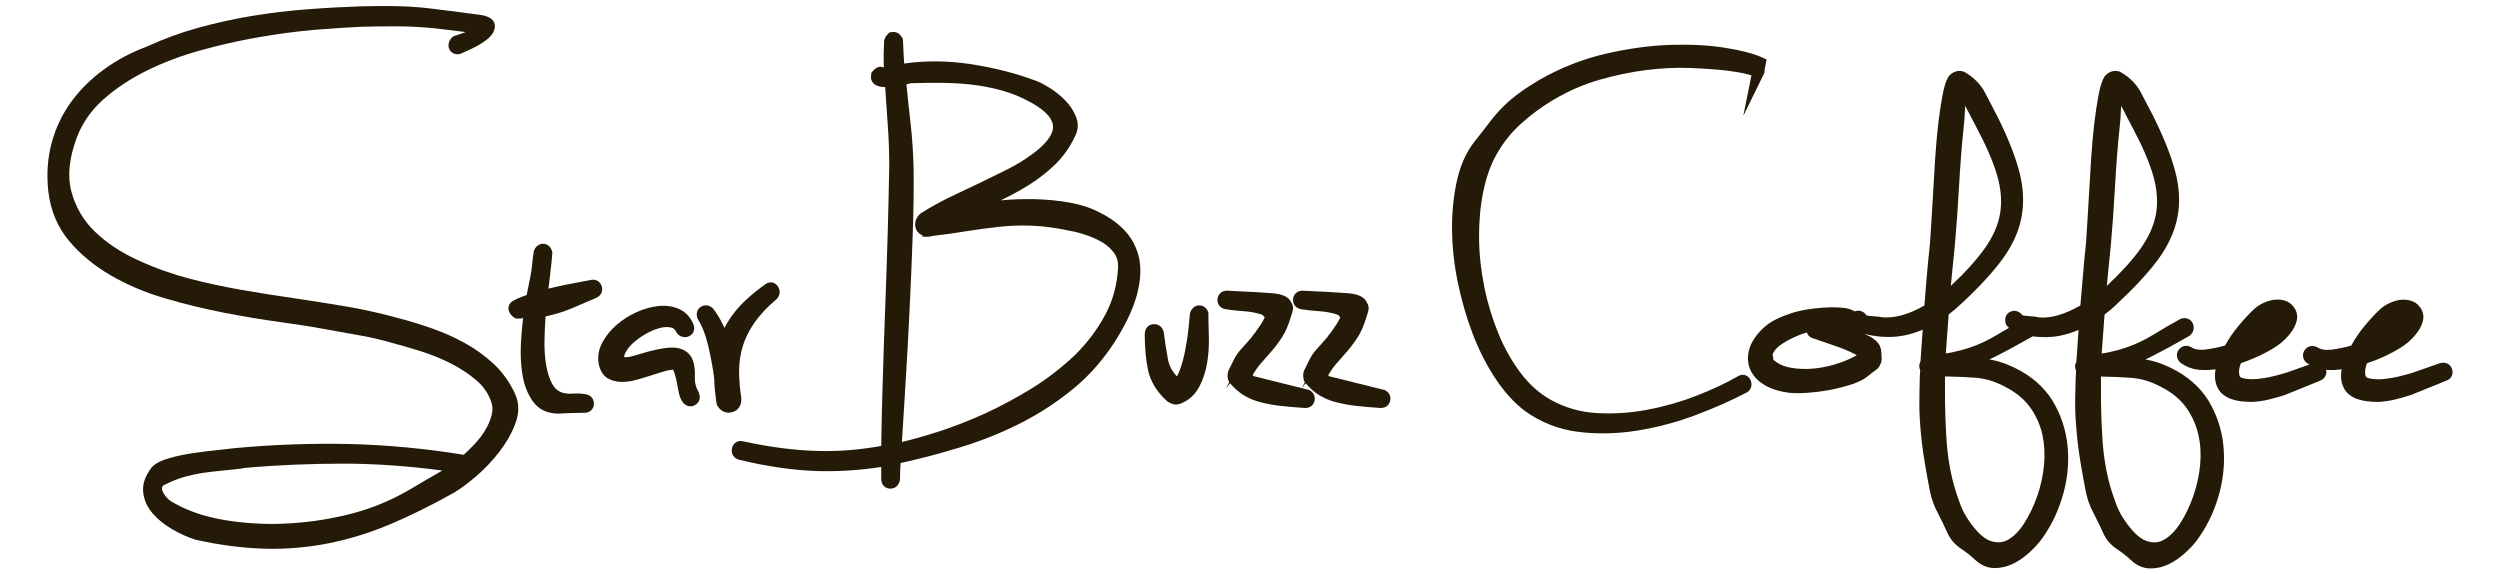 <?xml version="1.0" encoding="utf-8"?>
<!-- Generator: Adobe Illustrator 24.0.1, SVG Export Plug-In . SVG Version: 6.00 Build 0)  -->
<svg version="1.1" xmlns="http://www.w3.org/2000/svg" xmlns:xlink="http://www.w3.org/1999/xlink" x="0px" y="0px"
	 viewBox="0 0 209 48" style="enable-background:new 0 0 209 48;" xml:space="preserve">
<style type="text/css">
	.st0{fill:#251A08;}
</style>
<g id="Layer_4">
</g>
<g id="Copy_of_Copy_of_Copy_of_Layer_5">
</g>
<g id="Layer_5">
	<g>
		<path class="st0" d="M41.26,30.41c-0.72-0.66-1.52-1.25-2.4-1.73c-0.87-0.48-1.79-0.89-2.73-1.22c-0.95-0.33-1.88-0.62-2.74-0.84
			c-1.44-0.4-2.92-0.74-4.4-0.99c-1.47-0.25-2.95-0.48-4.42-0.7c-1.46-0.21-2.93-0.44-4.4-0.7c-1.44-0.25-2.89-0.56-4.31-0.93
			c-1.42-0.37-2.87-0.88-4.31-1.54c-1.41-0.64-2.63-1.44-3.61-2.39c-0.96-0.92-1.62-2.05-1.97-3.35c-0.35-1.28-0.19-2.82,0.47-4.57
			c0.45-1.17,1.18-2.22,2.18-3.12c1.03-0.92,2.25-1.73,3.62-2.41c1.39-0.69,2.9-1.26,4.49-1.7c1.61-0.45,3.24-0.82,4.85-1.1
			c1.61-0.28,3.18-0.49,4.65-0.62c1.48-0.12,2.8-0.21,3.91-0.26c2.29-0.05,3.6-0.06,4.9,0.02c0.64,0.04,1.31,0.1,2,0.19
			c0.53,0.07,1.16,0.14,1.89,0.23c-0.24,0.09-0.54,0.2-0.93,0.32l-0.11,0.04L37.8,3.12c-0.33,0.33-0.32,0.66-0.29,0.83
			c0.06,0.29,0.3,0.59,0.79,0.59l0.2-0.04c0.18-0.08,0.5-0.22,0.96-0.44c0.48-0.23,0.9-0.48,1.25-0.76
			c0.44-0.35,0.66-0.73,0.66-1.12c0-0.81-1.1-0.93-1.46-0.97c-1.03-0.13-1.9-0.24-2.63-0.34c-0.74-0.1-1.44-0.18-2.11-0.25
			c-0.67-0.06-1.41-0.1-2.19-0.11c-0.77-0.01-1.71-0.01-2.83,0.02c-1.47,0.05-2.98,0.13-4.49,0.25c-1.52,0.11-3.06,0.3-4.59,0.55
			c-1.52,0.25-3.03,0.59-4.5,0.99c-1.48,0.41-2.92,0.94-4.26,1.56c-1.32,0.49-2.53,1.13-3.6,1.91c-1.08,0.78-2,1.69-2.75,2.71
			c-0.75,1.03-1.3,2.18-1.64,3.44c-0.34,1.26-0.44,2.63-0.28,4.07c0.19,1.6,0.78,3,1.75,4.15c0.95,1.12,2.13,2.09,3.5,2.88
			c1.36,0.78,2.89,1.43,4.54,1.91c1.63,0.48,3.29,0.88,4.93,1.2c1.63,0.31,3.21,0.58,4.7,0.78c1.47,0.2,2.74,0.4,3.78,0.6
			c0.96,0.18,1.91,0.35,2.85,0.51c0.92,0.16,1.85,0.38,2.77,0.65c0.67,0.17,1.44,0.4,2.31,0.67c0.86,0.27,1.69,0.61,2.49,1.01
			c0.79,0.39,1.51,0.87,2.16,1.42c0.6,0.51,1.02,1.12,1.25,1.82c0.12,0.34,0.13,0.68,0.04,1.05c-0.1,0.42-0.27,0.83-0.51,1.24
			c-0.24,0.42-0.55,0.82-0.91,1.21c-0.3,0.32-0.61,0.63-0.92,0.91c-3.18-0.52-6.37-0.82-9.5-0.9c-3.15-0.07-6.38,0.04-9.61,0.34
			c-0.37,0.05-0.88,0.1-1.51,0.17c-0.65,0.06-1.32,0.15-2,0.25c-0.7,0.1-1.36,0.24-1.96,0.41c-0.68,0.19-1.16,0.42-1.49,0.76
			c-0.56,0.71-0.8,1.42-0.73,2.1c0.07,0.65,0.34,1.25,0.8,1.78c0.42,0.49,0.97,0.93,1.62,1.31c0.63,0.37,1.27,0.66,1.95,0.88
			c2.08,0.46,4.05,0.71,5.86,0.75c0.18,0,0.36,0.01,0.54,0.01c1.62,0,3.23-0.16,4.77-0.47c1.71-0.34,3.43-0.88,5.13-1.59
			c1.67-0.71,3.46-1.59,5.31-2.63c0.5-0.29,1.11-0.75,1.83-1.35c0.71-0.61,1.37-1.3,1.95-2.05c0.59-0.77,1.05-1.56,1.35-2.37
			c0.34-0.89,0.33-1.74-0.03-2.52C42.59,31.92,41.99,31.09,41.26,30.41z M27.49,43.36c-1.54,0.28-3.12,0.43-4.7,0.44
			c-1.56,0-3.14-0.14-4.64-0.44c-1.48-0.3-2.8-0.81-3.9-1.48c-0.14-0.1-0.28-0.23-0.41-0.4c-0.12-0.15-0.21-0.31-0.27-0.48
			c-0.05-0.15-0.03-0.25-0.01-0.31c0.02-0.05,0.1-0.13,0.32-0.22c0.52-0.26,1.04-0.46,1.55-0.61c0.52-0.14,1.04-0.25,1.55-0.33
			c0.53-0.07,1.07-0.14,1.62-0.19c0.56-0.05,1.14-0.11,1.74-0.19v-0.02c2.87-0.26,5.71-0.37,8.48-0.37
			c2.68,0.01,5.42,0.21,8.16,0.58c-0.01,0-0.02,0.01-0.02,0.01c-0.88,0.5-1.77,1.02-2.66,1.55c-0.87,0.51-1.77,0.96-2.7,1.32
			C30.4,42.7,29.02,43.08,27.49,43.36z"/>
		<path class="st0" d="M45.75,26.42c0.73-0.16,1.44-0.38,2.11-0.67c0.64-0.28,1.29-0.55,1.92-0.82c0.44-0.17,0.65-0.55,0.53-0.98
			c-0.13-0.43-0.52-0.65-0.95-0.54c-0.55,0.1-1.22,0.23-1.99,0.38c-0.52,0.1-1.02,0.22-1.52,0.34c0.06-0.52,0.12-0.99,0.17-1.43
			c0.08-0.65,0.13-1.15,0.15-1.51l0.01-0.09l-0.02-0.08c-0.15-0.53-0.54-0.63-0.7-0.64s-0.57,0.01-0.81,0.54l-0.03,0.12
			c-0.05,0.31-0.09,0.63-0.12,0.94c-0.02,0.29-0.06,0.58-0.11,0.86c-0.02,0.15-0.07,0.41-0.15,0.78l-0.21,1.04
			c-0.18,0.07-0.34,0.13-0.5,0.19c-0.26,0.1-0.46,0.2-0.57,0.26c-0.45,0.23-0.51,0.62-0.42,0.89c0.08,0.23,0.24,0.42,0.46,0.56
			l0.12,0.07h0.33c0.1,0,0.2-0.01,0.28-0.04c-0.08,0.66-0.14,1.35-0.18,2.08c-0.05,0.99-0.01,1.91,0.14,2.73
			c0.15,0.87,0.45,1.6,0.88,2.19c0.49,0.66,1.2,0.99,2.15,0.99c0,0,0,0,0.01,0c0.35-0.03,0.7-0.04,1.06-0.05
			c0.36-0.01,0.71-0.02,1.06-0.02c0.47,0,0.8-0.31,0.8-0.76c0-0.43-0.29-0.74-0.73-0.8c-0.36-0.06-0.74-0.07-1.11-0.04
			c-0.27,0.02-0.55-0.01-0.81-0.09c-0.35-0.11-0.62-0.34-0.83-0.71c-0.23-0.43-0.41-0.96-0.51-1.58c-0.11-0.64-0.16-1.35-0.14-2.11
			c0.01-0.64,0.04-1.3,0.09-1.96C45.67,26.45,45.71,26.43,45.75,26.42z"/>
		<path class="st0" d="M58.09,31.59c0.03-0.55-0.02-1.04-0.16-1.44c-0.12-0.36-0.41-0.83-1.16-1.03c-0.52-0.14-1.36-0.05-2.64,0.29
			l-1.24,0.36c-0.27,0.08-0.5,0.11-0.72,0.08c0.01-0.08,0.03-0.18,0.09-0.31c0.14-0.29,0.35-0.57,0.64-0.84
			c0.31-0.29,0.68-0.55,1.08-0.78c0.4-0.23,0.8-0.4,1.18-0.5c0.34-0.09,0.66-0.1,0.94-0.04c0.21,0.05,0.34,0.17,0.43,0.37l0.07,0.11
			c0.23,0.29,0.58,0.39,0.93,0.28c0.4-0.14,0.59-0.52,0.47-0.95l-0.02-0.05c-0.25-0.62-0.66-1.06-1.21-1.31
			c-0.51-0.22-1.08-0.31-1.7-0.25c-0.59,0.06-1.21,0.23-1.84,0.51c-0.62,0.28-1.18,0.64-1.67,1.06c-0.5,0.43-0.89,0.91-1.18,1.44
			c-0.32,0.57-0.43,1.16-0.34,1.75c0.1,0.6,0.35,1.03,0.74,1.27c0.65,0.4,1.52,0.41,2.55,0.11c0.45-0.13,0.88-0.26,1.3-0.4
			c0.4-0.13,0.77-0.24,1.11-0.33c0.36-0.09,0.53-0.07,0.52-0.08c0,0,0.04,0.03,0.08,0.15c0.08,0.22,0.15,0.46,0.21,0.74
			c0.06,0.29,0.12,0.59,0.17,0.89c0.06,0.38,0.18,0.68,0.37,0.96c0.18,0.21,0.4,0.32,0.63,0.32c0.14,0,0.28-0.04,0.42-0.13
			c0.35-0.22,0.46-0.61,0.26-1.07C58.17,32.37,58.07,31.99,58.09,31.59z"/>
		<path class="st0" d="M61.97,33.24c-0.12-0.75-0.18-1.49-0.18-2.22c0-0.7,0.1-1.4,0.3-2.06c0.2-0.66,0.52-1.32,0.97-1.97
			c0.45-0.65,1.07-1.31,1.9-2.02c0.27-0.32,0.29-0.73,0.06-1.05c-0.16-0.22-0.36-0.29-0.5-0.31c-0.14-0.02-0.36,0-0.57,0.18
			c-1.06,0.75-1.92,1.53-2.53,2.3c-0.33,0.42-0.62,0.86-0.86,1.32c-0.03-0.07-0.06-0.13-0.09-0.2c-0.22-0.47-0.49-0.93-0.85-1.41
			c-0.28-0.28-0.63-0.35-0.96-0.19c-0.13,0.06-0.54,0.33-0.37,0.96l0.07,0.15c0.34,0.53,0.62,1.25,0.84,2.16
			c0.22,0.94,0.4,1.9,0.51,2.77c0,0.35,0.02,0.69,0.06,1.04c0.04,0.33,0.08,0.67,0.13,1.03l0.06,0.18c0.23,0.39,0.56,0.6,0.94,0.6
			c0.11,0,0.22-0.02,0.34-0.05C61.74,34.3,62.02,33.87,61.97,33.24z"/>
		<path class="st0" d="M94.12,19.38c-0.55-0.62-1.27-1.16-2.12-1.58c-0.74-0.4-1.61-0.69-2.56-0.86c-0.93-0.17-1.9-0.26-2.9-0.29
			c-0.94-0.02-1.91,0.01-2.88,0.1c0.81-0.39,1.59-0.81,2.33-1.27c0.82-0.51,1.57-1.1,2.25-1.76c0.69-0.68,1.26-1.5,1.68-2.43
			c0.24-0.51,0.24-1.05,0.01-1.59c-0.2-0.47-0.49-0.91-0.87-1.3c-0.37-0.38-0.78-0.71-1.22-1c-0.45-0.28-0.8-0.48-1.09-0.59
			c-1.71-0.66-3.62-1.15-5.67-1.46c-1.88-0.28-3.72-0.29-5.49-0.04c-0.02-0.21-0.03-0.42-0.04-0.63c-0.01-0.39-0.03-0.81-0.06-1.28
			l-0.04-0.24l-0.09-0.09c-0.14-0.25-0.38-0.4-0.68-0.4l-0.32,0.04l-0.15,0.15l-0.17,0.2c-0.09,0.18-0.13,0.32-0.13,0.42
			c-0.04,0.72-0.05,1.44-0.02,2.14c-0.01,0-0.02,0-0.03,0.01c-0.11-0.04-0.21-0.05-0.29-0.05C73.45,5.59,73.22,5.65,73,5.9l0,0
			l-0.16,0.19v0.13c-0.11,0.42,0.09,0.8,0.5,0.95c0.2,0.08,0.41,0.11,0.66,0.11c0.07,1.04,0.14,2.06,0.21,3.08
			c0.09,1.16,0.13,2.36,0.13,3.54c-0.03,1.71-0.07,3.58-0.13,5.63c-0.06,2.05-0.13,4.14-0.21,6.27c-0.08,2.14-0.15,4.23-0.21,6.28
			c-0.06,1.89-0.1,3.62-0.12,5.2c-1.72,0.31-3.48,0.47-5.24,0.42c-1.91-0.04-4.03-0.31-6.28-0.8c-0.3-0.08-0.51,0-0.63,0.08
			c-0.12,0.08-0.28,0.23-0.33,0.52c-0.09,0.45,0.15,0.82,0.62,0.94c2.31,0.56,4.48,0.87,6.45,0.94c1.78,0.05,3.6-0.06,5.41-0.34
			v0.99c0,0.46,0.28,0.79,0.71,0.82c0.02,0,0.04,0,0.06,0c0.31,0,0.66-0.17,0.78-0.66l0.02-0.12c0-0.29,0.01-0.58,0.02-0.86
			c0.01-0.16,0.02-0.33,0.03-0.5c1.64-0.36,3.31-0.8,4.97-1.31c1.79-0.54,3.5-1.23,5.11-2.05c1.61-0.82,3.12-1.82,4.49-2.96
			c1.38-1.16,2.57-2.56,3.55-4.16c0.8-1.31,1.35-2.52,1.64-3.6c0.29-1.1,0.36-2.09,0.2-2.96C95.07,20.8,94.7,20.03,94.12,19.38z
			 M86.35,32.41c-1.31,0.81-2.66,1.54-4.01,2.16s-2.71,1.14-4.03,1.56c-1.06,0.34-2.04,0.61-2.91,0.82l0.3-4.85
			c0.13-2.03,0.24-4.09,0.34-6.19c0.1-2.1,0.19-4.16,0.26-6.19c0.07-2.01,0.1-3.87,0.08-5.55v0c-0.03-1.29-0.11-2.57-0.25-3.81
			c-0.12-1.08-0.24-2.18-0.35-3.3c0.11-0.03,0.22-0.06,0.32-0.1c1.65-0.05,3.4-0.08,5.11,0.11c0.85,0.1,1.69,0.26,2.49,0.48
			c0.79,0.21,1.55,0.52,2.27,0.9c0.91,0.47,2,1.21,2.06,2.08c0.05,0.69-0.57,1.52-1.78,2.39c-0.63,0.46-1.3,0.87-2,1.22
			c-0.73,0.36-1.45,0.72-2.17,1.07c-0.86,0.4-1.7,0.8-2.55,1.21c-0.85,0.41-1.7,0.87-2.58,1.43c-0.48,0.43-0.47,0.9-0.42,1.14
			c0.04,0.17,0.16,0.52,0.59,0.68v0.12h0.5l0.28-0.04l0.02-0.02c1.01-0.12,1.97-0.25,2.87-0.4c0.91-0.15,1.84-0.27,2.76-0.37
			c0.9-0.1,1.83-0.13,2.77-0.09c0.93,0.04,1.99,0.18,3.15,0.43c0.4,0.07,0.86,0.19,1.36,0.36c0.49,0.16,0.95,0.38,1.37,0.63
			c0.39,0.24,0.71,0.54,0.96,0.89c0.23,0.33,0.33,0.71,0.31,1.18c-0.07,1.43-0.43,2.76-1.07,3.95c-0.65,1.22-1.5,2.35-2.53,3.37
			C88.82,30.67,87.64,31.6,86.35,32.41z"/>
		<path class="st0" d="M101.03,26.17c-0.15-0.53-0.54-0.62-0.7-0.64c-0.13-0.01-0.57-0.01-0.81,0.54l-0.04,0.15
			c-0.02,0.28-0.07,0.71-0.13,1.31c-0.06,0.59-0.16,1.2-0.28,1.82c-0.12,0.61-0.28,1.17-0.47,1.67c-0.08,0.2-0.15,0.35-0.21,0.44
			c-0.4-0.41-0.65-0.89-0.75-1.43c-0.15-0.77-0.26-1.51-0.35-2.27c-0.11-0.43-0.43-0.68-0.86-0.66c-0.44,0.03-0.73,0.35-0.73,0.89
			c0,1.06,0.09,2.04,0.27,2.93c0.2,0.96,0.74,1.85,1.62,2.64l0.15,0.09c0.1,0.04,0.18,0.07,0.23,0.1c0.1,0.05,0.2,0.07,0.31,0.07
			c0.11,0,0.23-0.02,0.35-0.05c0.72-0.27,1.26-0.75,1.62-1.42c0.33-0.61,0.55-1.3,0.67-2.04c0.12-0.72,0.16-1.46,0.14-2.21
			c-0.02-0.71-0.04-1.31-0.04-1.81L101.03,26.17z"/>
		<path class="st0" d="M115.77,32.61l-4.67-1.16l-0.06-0.08c0.21-0.37,0.44-0.69,0.67-0.96c0.32-0.35,0.62-0.71,0.93-1.06
			c0.31-0.36,0.61-0.76,0.87-1.17c0.28-0.43,0.51-0.97,0.7-1.6c0.05-0.16,0.11-0.33,0.16-0.51c0.11-0.38,0-0.65-0.12-0.81
			c-0.25-0.57-1.04-0.71-1.62-0.75c-0.75-0.06-1.98-0.13-3.77-0.21l-0.05,0l-0.05,0.01c-0.38,0.06-0.63,0.34-0.66,0.71
			c-0.03,0.39,0.2,0.71,0.61,0.82l0.06,0.01c0.51,0.08,1.04,0.14,1.56,0.17c0.47,0.03,0.95,0.12,1.42,0.26
			c0.1,0.03,0.14,0.07,0.16,0.09c0.04,0.06,0.09,0.11,0.14,0.16c-0.09,0.2-0.2,0.39-0.31,0.57c-0.16,0.24-0.33,0.48-0.5,0.72l0,0
			c-0.04,0.04-0.08,0.09-0.12,0.15c-0.06,0.06-0.11,0.13-0.16,0.22c-0.28,0.33-0.5,0.57-0.65,0.74c-0.17,0.18-0.32,0.35-0.44,0.5
			c-0.14,0.17-0.26,0.37-0.38,0.6l-0.48,0.97c-0.08,0.25-0.09,0.51-0.01,0.79l0.08,0.16l-0.25,0.5l-4.05-1.01l-0.06-0.08
			c0.21-0.37,0.44-0.69,0.67-0.96c0.32-0.35,0.62-0.71,0.93-1.06c0.32-0.37,0.61-0.76,0.87-1.17c0.28-0.43,0.51-0.97,0.7-1.6
			c0.05-0.16,0.1-0.33,0.16-0.51c0.11-0.38,0-0.64-0.12-0.8c-0.25-0.57-1.04-0.71-1.62-0.75c-0.75-0.06-1.98-0.13-3.77-0.21l-0.05,0
			l-0.05,0.01c-0.38,0.06-0.63,0.34-0.66,0.71c-0.03,0.39,0.2,0.71,0.61,0.82l0.06,0.01c0.51,0.08,1.04,0.14,1.56,0.17
			c0.47,0.03,0.95,0.12,1.42,0.26c0.1,0.03,0.14,0.07,0.16,0.09c0.04,0.06,0.09,0.11,0.14,0.16c-0.09,0.2-0.2,0.39-0.31,0.57
			c-0.16,0.24-0.33,0.48-0.5,0.72l0,0c-0.03,0.03-0.08,0.08-0.12,0.15c-0.06,0.06-0.12,0.13-0.16,0.22
			c-0.28,0.33-0.5,0.57-0.65,0.74c-0.17,0.18-0.32,0.35-0.44,0.5c-0.14,0.17-0.26,0.37-0.38,0.6l-0.48,0.97
			c-0.08,0.25-0.09,0.51-0.01,0.79l0.08,0.16l-0.26,0.51l0.33-0.42c0.35,0.41,0.73,0.75,1.14,1c0.43,0.26,0.92,0.47,1.46,0.6
			c0.51,0.13,1.08,0.23,1.67,0.3c0.58,0.06,1.24,0.12,2.01,0.17c0.42,0,0.73-0.25,0.79-0.64c0.06-0.37-0.11-0.69-0.46-0.87
			l-0.61-0.15l0.32-0.41c0.35,0.41,0.73,0.75,1.14,1c0.43,0.26,0.92,0.47,1.46,0.6c0.51,0.13,1.08,0.23,1.67,0.3
			c0.58,0.06,1.24,0.12,2.01,0.17c0.42,0,0.73-0.25,0.79-0.64C116.3,33.11,116.12,32.78,115.77,32.61z"/>
		<path class="st0" d="M145.95,31.38c-0.14-0.06-0.37-0.09-0.65,0.07c-1.03,0.59-2.22,1.15-3.55,1.66c-1.32,0.51-2.71,0.9-4.11,1.16
			c-1.4,0.26-2.81,0.34-4.19,0.26c-1.35-0.08-2.62-0.45-3.78-1.09c-0.94-0.52-1.78-1.26-2.5-2.2c-0.73-0.96-1.37-2.07-1.88-3.3
			c-0.51-1.23-0.92-2.56-1.2-3.94c-0.28-1.38-0.43-2.76-0.44-4.11c-0.01-1.34,0.1-2.64,0.35-3.85c0.24-1.2,0.61-2.25,1.11-3.13
			c0.55-0.98,1.24-1.85,2.07-2.59c0.84-0.75,1.74-1.42,2.69-1.98c1.24-0.73,2.53-1.29,3.84-1.67c1.33-0.38,2.64-0.65,3.9-0.81
			c1.26-0.16,2.47-0.22,3.58-0.18c1.12,0.04,2.12,0.11,2.97,0.2c0.84,0.1,1.5,0.21,1.98,0.34c0.12,0.03,0.21,0.06,0.28,0.08
			l-0.68,3.39l1.69-3.45l0.1-0.23l-0.03-0.06l0.19-0.97l-0.36-0.17c-0.7-0.32-1.71-0.59-3.09-0.81c-1.34-0.22-2.88-0.3-4.56-0.25
			c-1.68,0.05-3.5,0.3-5.39,0.73c-1.91,0.44-3.78,1.16-5.55,2.17c-0.69,0.41-1.28,0.79-1.75,1.14c-0.48,0.35-0.93,0.73-1.32,1.12
			c-0.39,0.39-0.78,0.83-1.14,1.31c-0.35,0.46-0.76,0.99-1.24,1.59c-0.7,0.88-1.2,1.99-1.49,3.29c-0.28,1.26-0.42,2.63-0.41,4.07
			c0.01,1.43,0.17,2.92,0.48,4.43c0.31,1.5,0.73,2.96,1.25,4.32c0.53,1.38,1.17,2.63,1.9,3.73c0.74,1.12,1.56,2.02,2.44,2.69
			c1.35,0.98,2.87,1.57,4.53,1.77c0.67,0.08,1.36,0.12,2.04,0.12c0.96,0,1.93-0.08,2.9-0.24c1.64-0.27,3.27-0.7,4.83-1.29
			c1.54-0.58,2.94-1.2,4.11-1.81c0.45-0.17,0.65-0.58,0.51-1.03C146.28,31.57,146.09,31.44,145.95,31.38z"/>
		<path class="st0" d="M184.86,33.9c-0.63-1.2-1.61-2.17-2.89-2.89c-0.8-0.45-1.6-0.76-2.39-0.92c-0.08-0.01-0.15-0.03-0.23-0.04
			c0.19-0.09,0.39-0.18,0.58-0.28c0.42-0.21,0.87-0.46,1.37-0.72c0.49-0.27,1.07-0.59,1.73-0.97l0.1-0.08
			c0.27-0.28,0.34-0.62,0.19-0.96c-0.16-0.36-0.54-0.52-0.95-0.41l-0.1,0.04c-0.74,0.4-1.48,0.84-2.25,1.31
			c-0.72,0.44-1.47,0.8-2.23,1.06c-0.36,0.12-0.66,0.21-0.9,0.27c-0.24,0.06-0.46,0.11-0.64,0.15c-0.18,0.04-0.35,0.07-0.52,0.09
			c-0.01,0-0.02,0-0.03,0l0.24-3.25c0.17-0.13,0.33-0.27,0.5-0.4c0.23-0.19,0.45-0.39,0.64-0.59c1.42-1.32,2.55-2.55,3.36-3.65
			c0.83-1.14,1.37-2.32,1.6-3.52c0.23-1.2,0.16-2.49-0.2-3.84c-0.34-1.3-0.96-2.84-1.83-4.59l-1-1.92
			c-0.38-0.74-0.95-1.32-1.75-1.78c-0.44-0.18-0.89-0.07-1.25,0.3l-0.08,0.1c-0.21,0.36-0.38,0.89-0.51,1.63
			c-0.13,0.69-0.24,1.48-0.35,2.37c-0.1,0.88-0.18,1.83-0.25,2.83c-0.06,0.99-0.12,1.95-0.17,2.87c-0.05,0.92-0.1,1.75-0.15,2.5
			c-0.05,0.75-0.09,1.33-0.11,1.71c-0.1,0.93-0.19,1.85-0.26,2.76l-0.21,2.46c-1.34,0.77-2.55,1.1-3.51,0.99
			c-0.12-0.04-0.27-0.06-0.48-0.08l-0.51-0.04c-0.13-0.01-0.24-0.03-0.34-0.05L169,26.26c-0.28-0.28-0.63-0.35-0.96-0.19
			c-0.13,0.06-0.53,0.32-0.37,0.97l0.07,0.15c0.06,0.09,0.14,0.15,0.21,0.22c-0.32,0.19-0.64,0.36-0.96,0.56
			c-0.72,0.44-1.47,0.8-2.23,1.06c-0.36,0.12-0.66,0.21-0.9,0.27c-0.24,0.06-0.46,0.11-0.64,0.15c-0.18,0.04-0.35,0.07-0.52,0.09
			c-0.01,0-0.02,0-0.03,0l0.24-3.25c0.17-0.13,0.33-0.27,0.5-0.4c0.22-0.19,0.44-0.39,0.64-0.58c1.42-1.32,2.55-2.55,3.36-3.65
			c0.83-1.14,1.37-2.32,1.59-3.52c0.23-1.2,0.16-2.49-0.2-3.84c-0.35-1.31-0.96-2.85-1.83-4.59l-1-1.92
			c-0.38-0.74-0.95-1.32-1.75-1.78c-0.44-0.17-0.89-0.07-1.25,0.3l-0.08,0.1c-0.21,0.35-0.38,0.89-0.51,1.63
			c-0.13,0.68-0.24,1.46-0.35,2.37c-0.1,0.87-0.18,1.82-0.25,2.83c-0.06,0.99-0.12,1.95-0.17,2.87c-0.05,0.92-0.1,1.75-0.15,2.5
			l-0.11,1.71c-0.1,0.93-0.19,1.85-0.27,2.76l-0.2,2.46c-1.32,0.76-2.53,1.09-3.57,0.98c-0.11-0.03-0.24-0.05-0.42-0.06l-0.51-0.04
			c-0.13-0.01-0.24-0.03-0.34-0.05l-0.09-0.13c-0.26-0.26-0.58-0.33-0.89-0.21c-0.24-0.13-0.5-0.23-0.77-0.27
			c-0.57-0.08-1.21-0.09-1.89-0.04c-0.39,0.03-0.81,0.07-1.26,0.14c-0.47,0.07-0.93,0.18-1.38,0.32c-0.45,0.15-0.88,0.32-1.29,0.52
			c-0.44,0.21-0.83,0.49-1.17,0.83c-0.59,0.59-0.96,1.2-1.1,1.81c-0.14,0.63-0.07,1.21,0.2,1.72c0.26,0.49,0.68,0.89,1.26,1.21
			c0.54,0.29,1.19,0.48,1.95,0.57c0.22,0.02,0.45,0.03,0.69,0.03c0.48,0,0.99-0.04,1.54-0.1c0.81-0.1,1.52-0.23,2.11-0.39
			c0.42-0.11,0.76-0.21,1.01-0.3c0.26-0.1,0.48-0.19,0.67-0.29c0.19-0.1,0.38-0.23,0.58-0.39c0.17-0.14,0.41-0.32,0.71-0.54
			l0.09-0.09c0.15-0.19,0.25-0.39,0.3-0.69c0-0.08-0.01-0.26-0.02-0.53c-0.02-0.38-0.11-0.66-0.27-0.86
			c-0.21-0.27-0.55-0.51-1.06-0.74c-0.01-0.01-0.03-0.01-0.04-0.02c0,0,0-0.01,0.01-0.01c0.19,0.05,0.38,0.1,0.58,0.13
			c0.93,0.16,1.82,0.16,2.65,0c0.53-0.1,1.06-0.27,1.58-0.49c-0.02,0.33-0.05,0.66-0.07,0.98c-0.04,0.55-0.08,1.12-0.12,1.69
			c-0.13,0.22-0.14,0.48-0.02,0.72c-0.02,0.26-0.04,0.51-0.04,0.78c-0.01,0.32-0.02,0.63-0.02,0.93c-0.02,0.85-0.02,1.62,0.02,2.29
			c0.04,0.67,0.09,1.34,0.17,1.99c0.08,0.65,0.17,1.31,0.29,1.98c0.11,0.67,0.25,1.39,0.4,2.19c0.13,0.62,0.35,1.22,0.65,1.78
			c0.27,0.52,0.53,1.05,0.77,1.58c0.24,0.57,0.63,1.04,1.16,1.39c0.43,0.29,0.83,0.6,1.18,0.93c0.5,0.47,1.05,0.7,1.64,0.7
			c0.54,0,1.06-0.12,1.56-0.37c0.47-0.23,0.91-0.54,1.32-0.91c0.4-0.36,0.72-0.71,0.97-1.03c0.79-1.05,1.39-2.25,1.79-3.56
			c0.41-1.32,0.57-2.65,0.49-3.96c-0.08-1.32-0.43-2.59-1.06-3.76c-0.63-1.2-1.61-2.17-2.89-2.89c-0.8-0.45-1.6-0.76-2.39-0.92
			c-0.08-0.01-0.15-0.03-0.23-0.04c0.19-0.09,0.39-0.18,0.58-0.28c0.42-0.21,0.87-0.45,1.37-0.72c0.48-0.26,1.03-0.57,1.67-0.93
			c0.79,0.1,1.55,0.09,2.26-0.05c0.53-0.1,1.06-0.27,1.58-0.49c-0.02,0.33-0.05,0.66-0.07,0.99c-0.03,0.55-0.08,1.12-0.12,1.69
			c-0.13,0.22-0.14,0.48-0.02,0.72c-0.02,0.25-0.03,0.51-0.04,0.78c-0.01,0.32-0.02,0.63-0.02,0.93c-0.03,0.84-0.02,1.61,0.02,2.29
			c0.04,0.67,0.1,1.34,0.17,1.99c0.08,0.65,0.17,1.31,0.29,1.98c0.11,0.67,0.25,1.39,0.4,2.19c0.13,0.62,0.35,1.22,0.65,1.78
			c0.27,0.52,0.53,1.05,0.77,1.58c0.24,0.57,0.63,1.04,1.16,1.39c0.43,0.29,0.83,0.6,1.18,0.93c0.5,0.47,1.05,0.7,1.64,0.7
			c0.54,0,1.06-0.12,1.56-0.37c0.47-0.23,0.91-0.54,1.32-0.91c0.4-0.36,0.73-0.71,0.97-1.03c0.78-1.05,1.39-2.25,1.79-3.56
			c0.4-1.32,0.57-2.65,0.49-3.96C185.84,36.34,185.48,35.07,184.86,33.9z M179.41,45.21c-0.57-0.21-1.19-0.81-1.83-1.77
			c-0.28-0.41-0.51-0.86-0.68-1.33c-0.18-0.49-0.35-0.98-0.49-1.46c-0.34-1.24-0.56-2.54-0.64-3.88c-0.09-1.35-0.13-2.69-0.13-3.98
			v-1.31c0.88,0.01,1.75,0.05,2.57,0.11c0.91,0.07,1.83,0.38,2.74,0.91l0.01,0c0.81,0.46,1.44,1.03,1.89,1.69
			c0.45,0.67,0.77,1.41,0.94,2.19c0.18,0.79,0.22,1.62,0.14,2.48c-0.08,0.87-0.27,1.74-0.56,2.58c-0.29,0.83-0.65,1.61-1.1,2.3
			c-0.42,0.65-0.88,1.12-1.38,1.39C180.43,45.39,179.95,45.41,179.41,45.21z M177.31,9.16c0-0.11,0.01-0.21,0.01-0.31
			c0.06,0.1,0.12,0.2,0.17,0.3c0.24,0.47,0.48,0.94,0.74,1.42c0.83,1.55,1.43,2.92,1.77,4.09c0.33,1.13,0.41,2.19,0.25,3.17
			c-0.16,0.97-0.6,1.96-1.29,2.94c-0.68,0.96-1.63,2-2.83,3.13c0.03-0.35,0.06-0.7,0.1-1.04l0.23-2.3v0
			c0.15-1.67,0.27-3.37,0.36-5.05c0.09-1.65,0.22-3.33,0.39-4.95C177.26,10.18,177.29,9.73,177.31,9.16z M170.88,38.87
			c-0.08,0.87-0.27,1.74-0.56,2.58c-0.29,0.84-0.66,1.61-1.1,2.3c-0.42,0.65-0.88,1.12-1.38,1.39c-0.45,0.24-0.93,0.26-1.47,0.07
			c-0.57-0.21-1.19-0.81-1.83-1.77c-0.28-0.41-0.51-0.86-0.68-1.33c-0.18-0.49-0.35-0.98-0.49-1.47c-0.34-1.24-0.56-2.54-0.64-3.88
			c-0.09-1.35-0.13-2.69-0.13-3.98v-1.31c0.88,0.01,1.75,0.05,2.57,0.11c0.91,0.07,1.83,0.38,2.74,0.91l0.01,0
			c0.81,0.46,1.44,1.03,1.89,1.69c0.45,0.67,0.77,1.41,0.94,2.19C170.92,37.17,170.96,38.01,170.88,38.87z M164.27,9.16
			c0-0.11,0.01-0.21,0.01-0.31c0.06,0.1,0.12,0.2,0.17,0.3c0.24,0.47,0.49,0.94,0.74,1.42c0.83,1.55,1.43,2.92,1.77,4.09
			c0.33,1.13,0.41,2.19,0.25,3.17c-0.16,0.98-0.6,1.97-1.29,2.94c-0.68,0.95-1.62,2-2.83,3.13c0.03-0.35,0.06-0.7,0.1-1.04l0.23-2.3
			v0c0.15-1.67,0.27-3.37,0.36-5.05c0.09-1.64,0.22-3.31,0.39-4.95C164.22,10.18,164.25,9.72,164.27,9.16z M148.26,30.08
			c-0.01-0.12-0.03-0.23-0.06-0.35c-0.02-0.07-0.01-0.1,0.01-0.13c0.11-0.33,0.46-0.68,1.02-1.01c0.55-0.33,1.16-0.6,1.82-0.8
			c0.08,0.25,0.28,0.44,0.55,0.5c0.73,0.25,1.43,0.5,2.11,0.73c0.51,0.18,1.02,0.41,1.52,0.67c-0.39,0.23-0.83,0.43-1.34,0.61
			c-0.69,0.25-1.42,0.42-2.15,0.5c-0.72,0.08-1.43,0.06-2.09-0.07C149.1,30.63,148.64,30.42,148.26,30.08z"/>
		<path class="st0" d="M205,30.88c-0.13-0.43-0.52-0.65-1.02-0.52l-2.26,0.79c-0.22,0.07-0.56,0.17-1.04,0.29
			c-0.46,0.12-0.94,0.2-1.41,0.25c-0.45,0.04-0.85,0.02-1.21-0.06c-0.27-0.06-0.3-0.18-0.32-0.32c-0.05-0.27,0-0.59,0.14-0.94
			c0.65-0.22,1.26-0.47,1.82-0.75c0.64-0.32,1.14-0.62,1.51-0.92c0.11-0.09,0.27-0.22,0.46-0.42s0.38-0.42,0.54-0.67
			c0.17-0.26,0.29-0.54,0.35-0.82c0.08-0.35,0.02-0.7-0.19-1.03c-0.22-0.33-0.51-0.54-0.88-0.64c-0.31-0.08-0.64-0.09-0.97-0.03
			c-0.31,0.06-0.61,0.17-0.89,0.31c-0.28,0.15-0.52,0.32-0.69,0.49c-0.37,0.34-0.79,0.79-1.25,1.35c-0.43,0.51-0.81,1.07-1.13,1.65
			c-0.55,0.16-1.1,0.27-1.64,0.34c-0.5,0.06-0.9,0-1.22-0.21c-0.35-0.17-0.72-0.11-0.97,0.17c-0.25,0.29-0.27,0.66-0.04,1l0.11,0.12
			c0.08,0.06,0.17,0.11,0.26,0.17l-1.88,0.66c-0.22,0.07-0.56,0.17-1.04,0.29c-0.46,0.12-0.94,0.2-1.41,0.25
			c-0.44,0.04-0.85,0.02-1.21-0.06c-0.27-0.06-0.3-0.18-0.32-0.32c-0.05-0.27,0-0.59,0.14-0.94c0.64-0.22,1.25-0.47,1.81-0.75
			c0.64-0.32,1.14-0.62,1.51-0.92c0.11-0.09,0.27-0.22,0.46-0.42c0.2-0.2,0.38-0.42,0.54-0.67c0.17-0.26,0.29-0.54,0.35-0.82
			c0.08-0.35,0.02-0.7-0.19-1.03c-0.22-0.33-0.51-0.54-0.87-0.64c-0.31-0.08-0.64-0.09-0.97-0.03c-0.31,0.06-0.61,0.17-0.89,0.31
			c-0.28,0.15-0.52,0.32-0.69,0.49c-0.37,0.34-0.78,0.78-1.25,1.35c-0.43,0.51-0.81,1.07-1.13,1.65c-0.55,0.16-1.1,0.27-1.64,0.34
			c-0.51,0.06-0.9,0-1.22-0.21c-0.35-0.18-0.73-0.11-0.97,0.17c-0.25,0.29-0.27,0.66-0.04,1l0.11,0.12c0.51,0.39,1.11,0.6,1.79,0.63
			c0.38,0.02,0.77,0,1.17-0.05c-0.03,0.16-0.05,0.32-0.05,0.48c-0.02,0.45,0.09,0.86,0.3,1.2c0.22,0.36,0.59,0.63,1.09,0.81
			c0.45,0.16,1.01,0.23,1.75,0.23c0,0,0.01,0,0.01,0c0.46-0.03,0.91-0.09,1.35-0.2c0.42-0.1,0.84-0.22,1.29-0.36
			c0.5-0.2,1-0.4,1.49-0.6c0.49-0.2,0.98-0.4,1.47-0.6c0.43-0.16,0.63-0.52,0.54-0.93c0.04,0,0.09,0.01,0.13,0.02
			c0.38,0.02,0.77,0,1.17-0.05c-0.03,0.16-0.05,0.32-0.05,0.48c-0.02,0.45,0.09,0.86,0.3,1.2c0.22,0.36,0.59,0.64,1.09,0.81
			c0.45,0.16,1.01,0.23,1.75,0.23c0,0,0.01,0,0.01,0c0.46-0.03,0.91-0.09,1.35-0.2c0.42-0.1,0.84-0.22,1.29-0.36
			c0.5-0.2,1-0.4,1.49-0.6c0.49-0.2,0.98-0.4,1.47-0.6C204.92,31.7,205.12,31.32,205,30.88z"/>
	</g>
</g>
<g id="Copy_of_Copy_of_Layer_5">
</g>
</svg>
